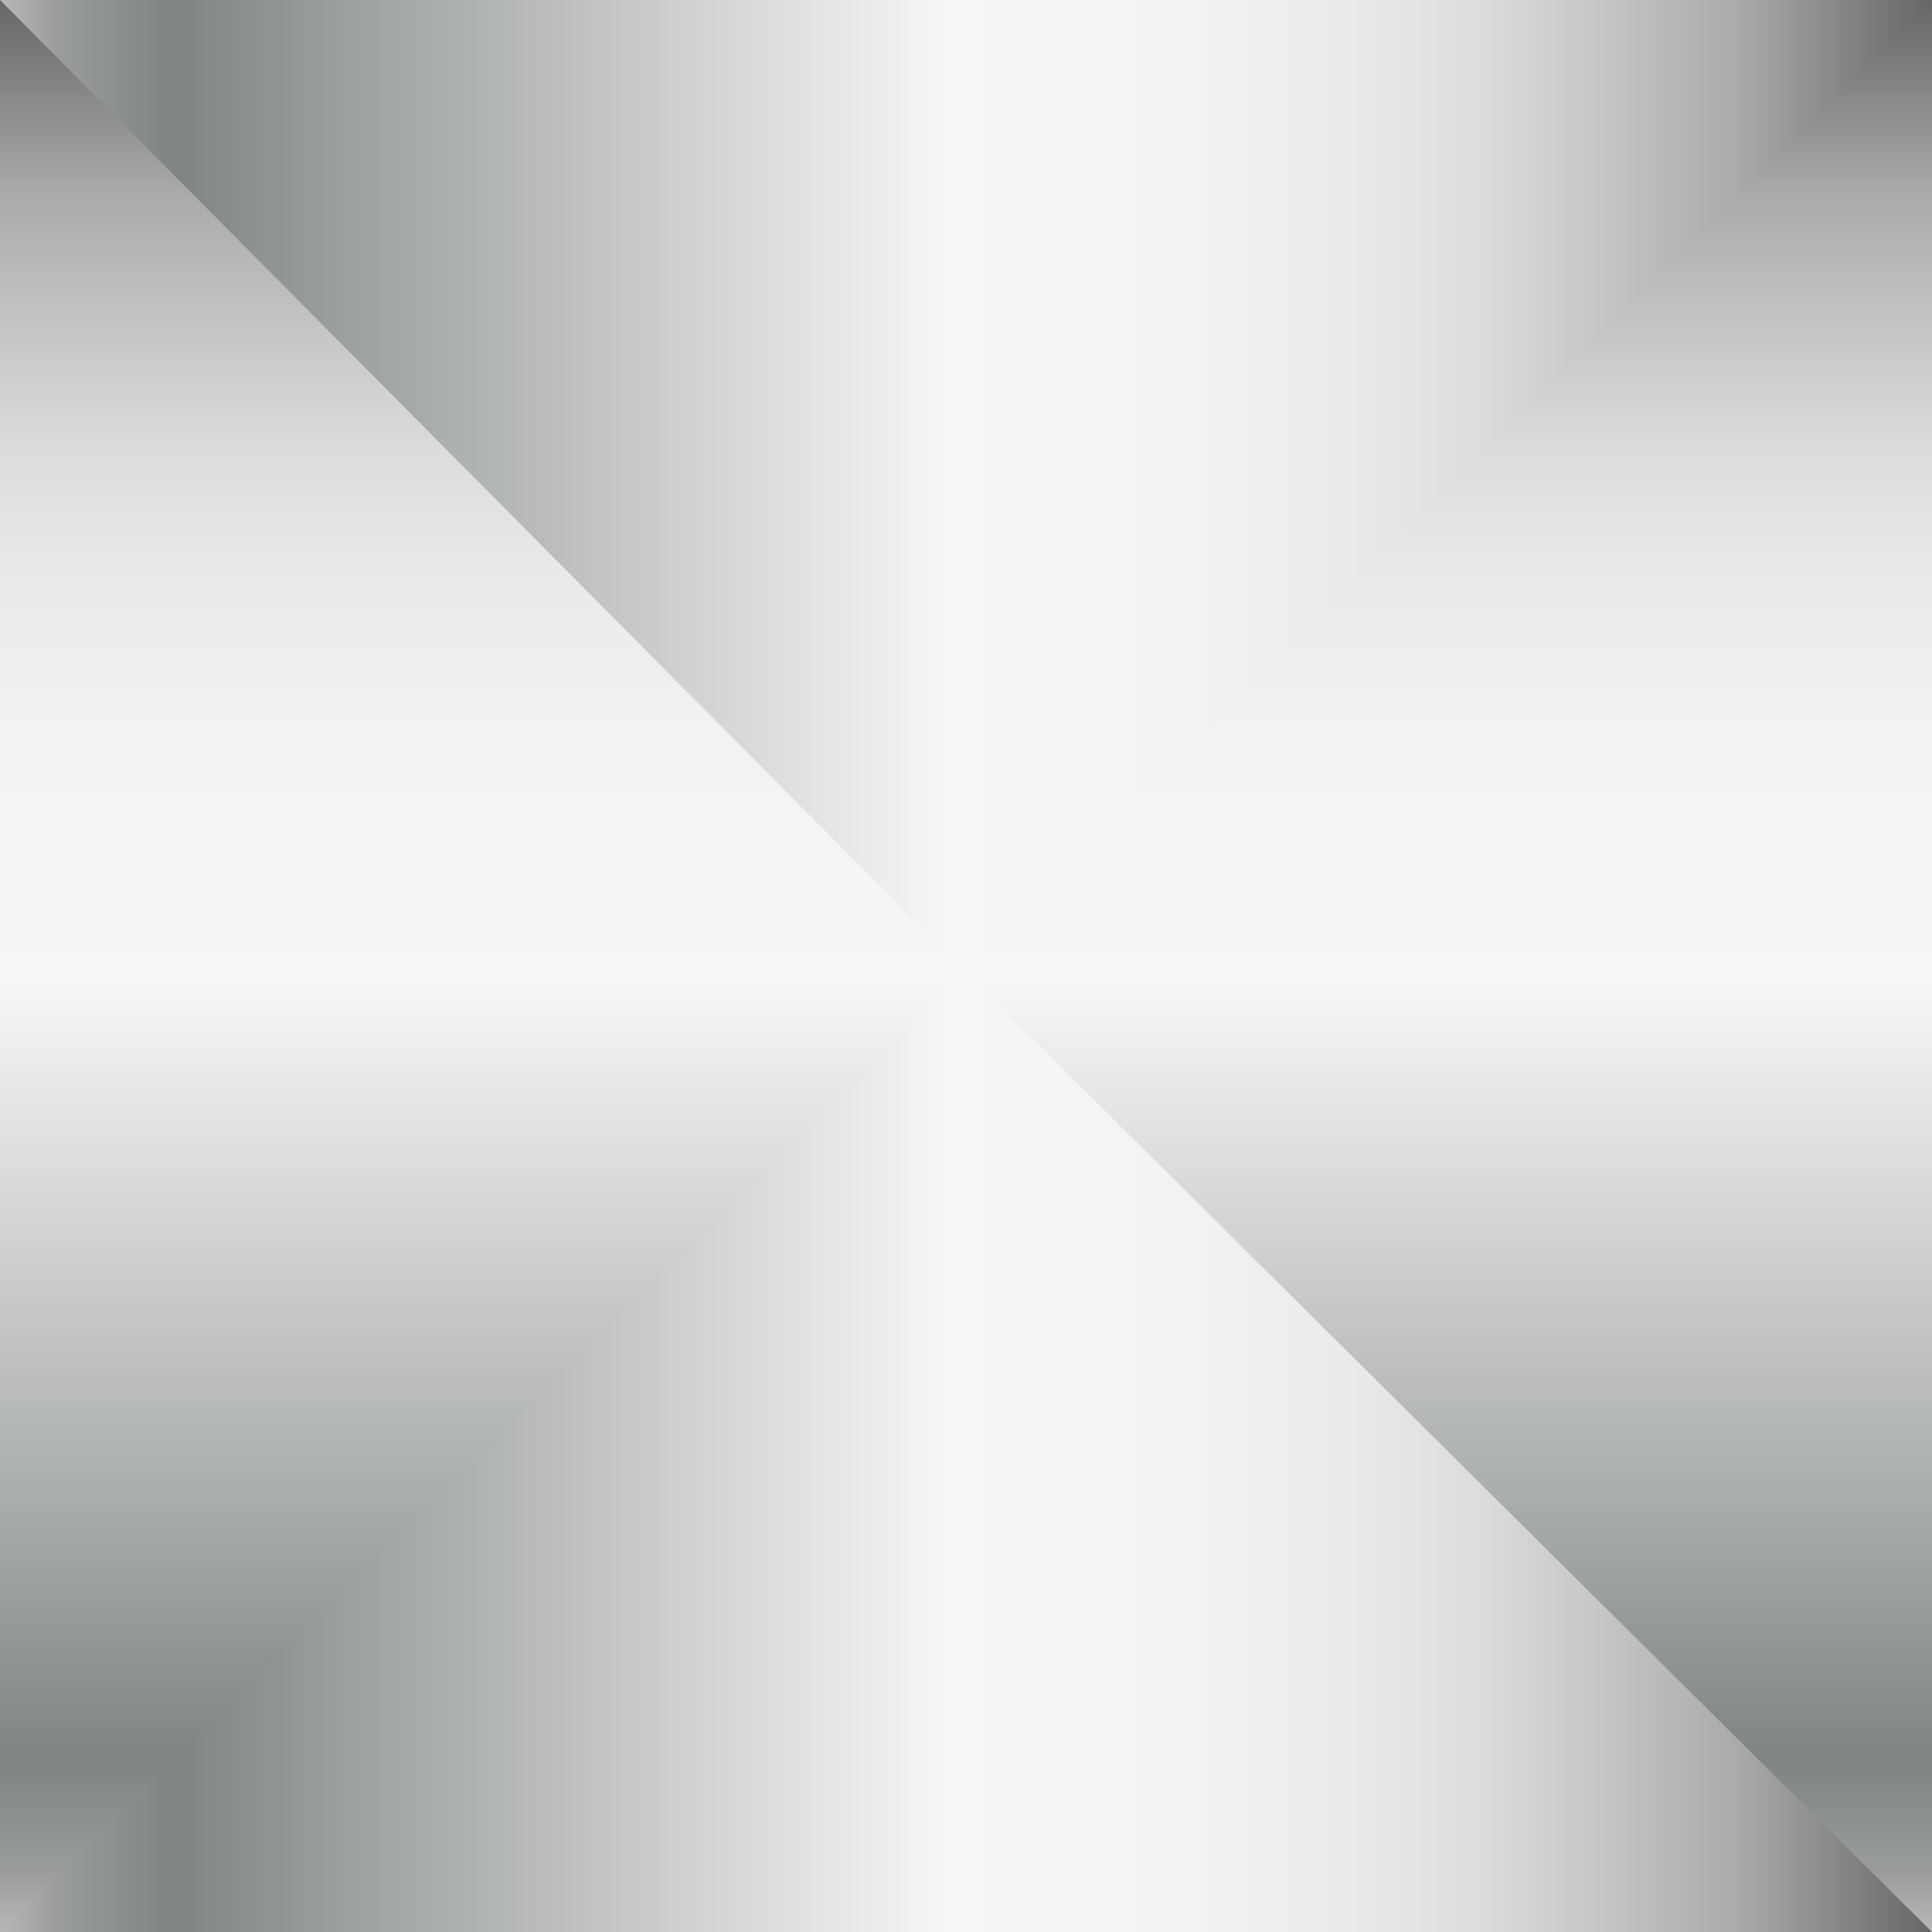 <svg xmlns="http://www.w3.org/2000/svg" xmlns:xlink="http://www.w3.org/1999/xlink" viewBox="0 0 150 150">
    <rect x="0" y="0" width="150" height="150" fill="#333333" stroke="none"/>
    <defs>
        <style>
            .cls-1 {
                fill: url(#未命名的渐变_143);
            }

            .cls-2 {
                fill: url(#未命名的渐变_143-2);
            }

            .cls-3 {
                fill: url(#未命名的渐变_143-3);
            }

            .cls-4 {
                opacity: 0.2;
            }
        </style>
        <linearGradient id="未命名的渐变_143" y1="75" x2="150" y2="75" gradientUnits="userSpaceOnUse">
            <stop offset="0" stop-color="#b7b7b7" />
            <stop offset="0.03" stop-color="#9b9d9d" />
            <stop offset="0.07" stop-color="#878b8b" />
            <stop offset="0.09" stop-color="#808484" />
            <stop offset="0.2" stop-color="#a3a6a6" />
            <stop offset="0.49" stop-color="#f6f6f6" />
            <stop offset="0.61" stop-color="#f3f3f3" />
            <stop offset="0.7" stop-color="#eaeaea" />
            <stop offset="0.77" stop-color="#dbdbdb" />
            <stop offset="0.83" stop-color="#c5c5c5" />
            <stop offset="0.9" stop-color="#aaa" />
            <stop offset="0.95" stop-color="#888" />
            <stop offset="1" stop-color="#666" />
        </linearGradient>
        <linearGradient id="未命名的渐变_143-2" x1="-391.27" y1="150" x2="-391.27" y2="0"
            gradientTransform="matrix(-1, 0, 0, 1, -278.77, 0)" xlink:href="#未命名的渐变_143" />
        <linearGradient id="未命名的渐变_143-3" x1="-466.27" y1="150" x2="-466.27" y2="0"
            gradientTransform="translate(503.77)" xlink:href="#未命名的渐变_143" />
    </defs>
    <title>3-D 4-way valve（3d四通阀）</title>
    <g id="图层_2" data-name="图层 2">
        <g id="图层_33" data-name="图层 33">
            <g id="_3-D_4-way_valve_3d四通阀_" data-name="3-D 4-way valve（3d四通阀）">
                <rect class="cls-1" width="150" height="150" />
                <polygon class="cls-2" points="150 150 150 0 75 75.53 150 150" />
                <polygon class="cls-3" points="0 150 0 0 75 75.53 0 150" />
                
            </g>
        </g>
    </g>
</svg>